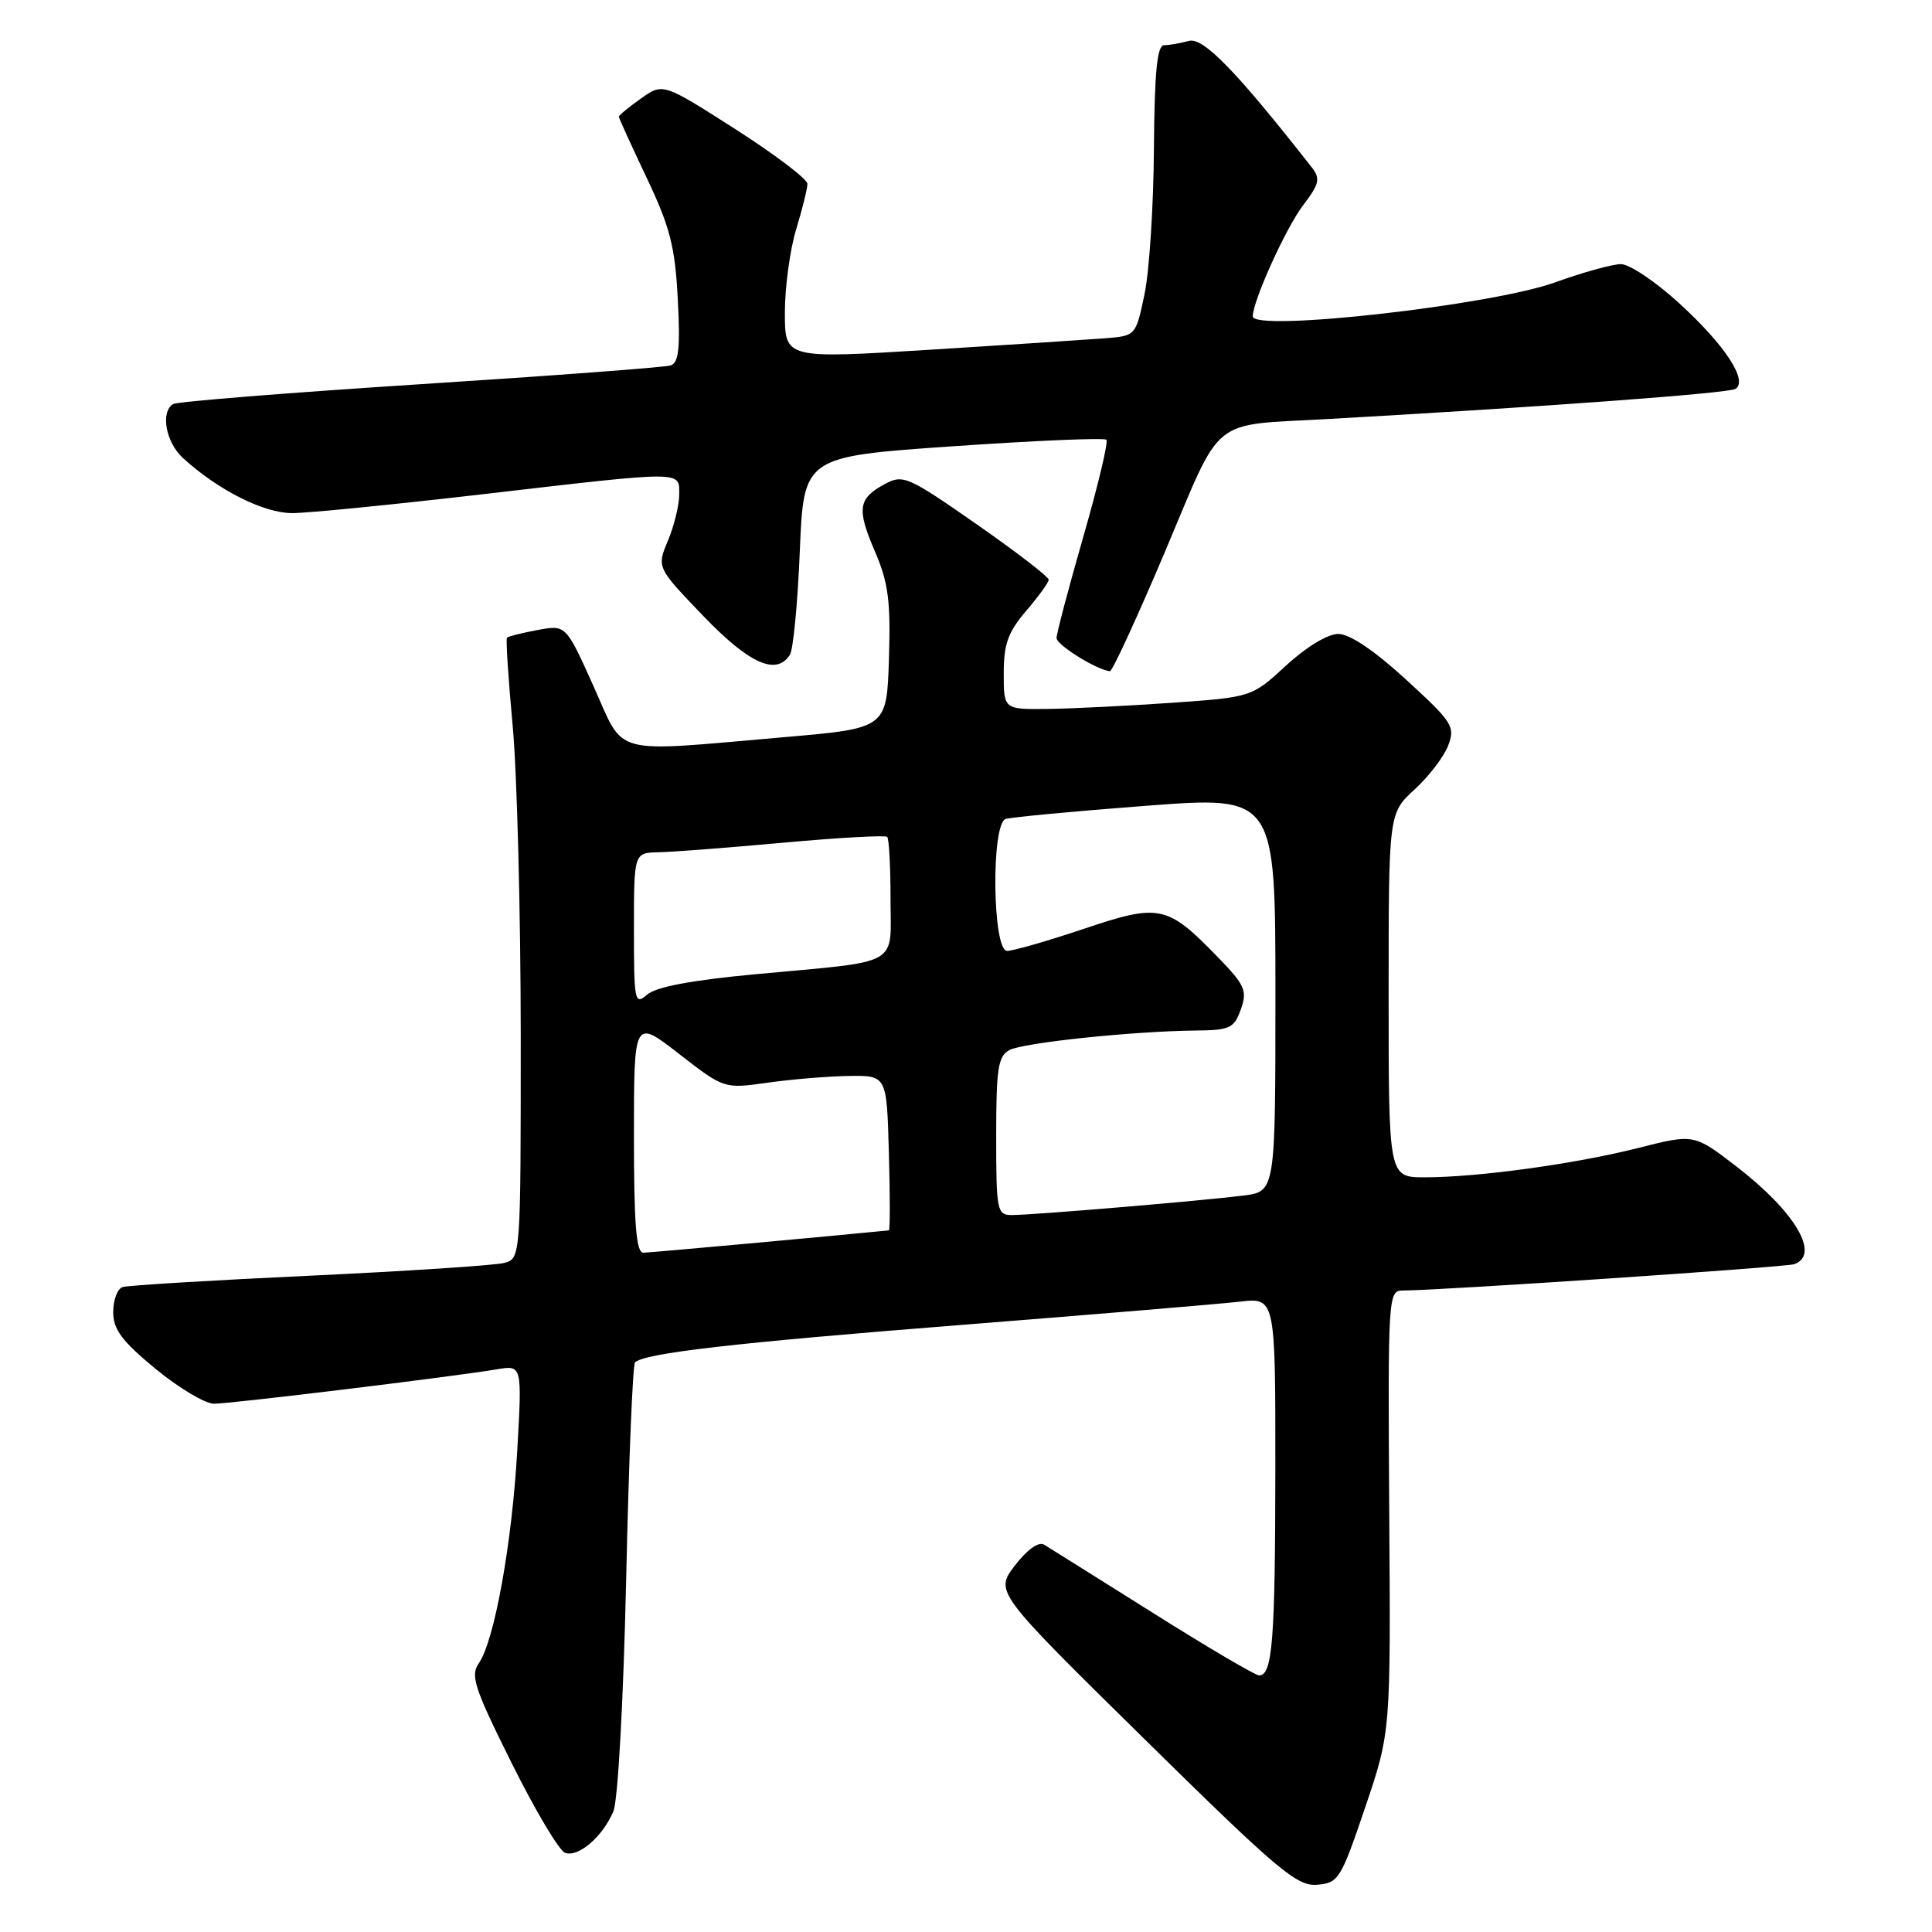 <?xml version="1.0" encoding="UTF-8" standalone="no"?>
<!DOCTYPE svg PUBLIC "-//W3C//DTD SVG 1.1//EN" "http://www.w3.org/Graphics/SVG/1.1/DTD/svg11.dtd" >
<svg xmlns="http://www.w3.org/2000/svg" xmlns:xlink="http://www.w3.org/1999/xlink" version="1.1" viewBox="0 0 256 256">
 <g >
 <path fill="currentColor"
d=" M 180.89 239.50 C 184.28 229.50 184.28 229.50 184.08 200.25 C 183.90 171.69 183.94 171.00 185.88 171.00 C 190.71 171.00 236.63 167.91 237.75 167.51 C 241.25 166.26 237.86 160.55 230.08 154.56 C 224.46 150.24 224.46 150.24 217.12 152.10 C 208.78 154.22 195.84 156.00 188.78 156.00 C 184.00 156.00 184.00 156.00 184.00 131.88 C 184.00 107.77 184.00 107.77 187.43 104.62 C 189.32 102.89 191.33 100.27 191.89 98.79 C 192.85 96.27 192.48 95.70 186.31 90.05 C 182.11 86.20 178.85 84.00 177.33 84.00 C 175.93 84.00 173.09 85.72 170.41 88.19 C 165.86 92.38 165.86 92.38 155.18 93.13 C 149.31 93.54 141.91 93.90 138.75 93.94 C 133.00 94.00 133.00 94.00 133.00 89.21 C 133.00 85.35 133.57 83.75 135.96 80.96 C 137.59 79.06 138.94 77.20 138.96 76.82 C 138.98 76.45 134.68 73.14 129.40 69.46 C 120.35 63.15 119.66 62.84 117.28 64.12 C 113.70 66.04 113.49 67.39 115.92 73.04 C 117.71 77.19 118.03 79.62 117.79 87.27 C 117.50 96.50 117.50 96.50 104.00 97.67 C 80.59 99.69 82.87 100.31 78.63 90.89 C 74.98 82.78 74.98 82.78 71.24 83.48 C 69.18 83.86 67.36 84.32 67.18 84.49 C 67.01 84.66 67.35 89.91 67.93 96.15 C 68.51 102.39 68.99 120.84 69.00 137.13 C 69.00 166.77 69.00 166.77 66.78 167.35 C 65.55 167.67 53.96 168.43 41.03 169.04 C 28.09 169.64 16.94 170.32 16.25 170.54 C 15.56 170.76 15.00 172.25 15.00 173.85 C 15.00 176.16 16.14 177.69 20.61 181.38 C 23.70 183.92 27.19 186.00 28.36 186.00 C 30.61 186.00 60.11 182.41 65.84 181.44 C 69.18 180.88 69.18 180.88 68.54 192.19 C 67.84 204.54 65.51 217.42 63.45 220.38 C 62.30 222.01 62.85 223.69 67.79 233.60 C 70.89 239.85 74.08 245.20 74.86 245.50 C 76.61 246.17 79.86 243.38 81.28 240.00 C 81.88 238.58 82.61 225.29 82.97 209.28 C 83.31 193.77 83.84 180.83 84.14 180.53 C 85.37 179.30 97.27 177.93 127.50 175.55 C 145.10 174.16 161.64 172.78 164.25 172.48 C 169.00 171.93 169.00 171.93 168.99 194.72 C 168.97 217.37 168.61 222.00 166.84 222.00 C 166.34 222.00 159.98 218.26 152.71 213.68 C 145.44 209.11 138.97 205.05 138.32 204.66 C 137.61 204.25 136.06 205.37 134.47 207.45 C 131.82 210.93 131.82 210.93 151.66 230.45 C 169.31 247.82 171.83 249.95 174.50 249.74 C 177.36 249.51 177.66 249.04 180.89 239.50 Z  M 154.41 73.00 C 162.09 54.83 160.13 56.42 176.00 55.52 C 204.87 53.89 229.02 52.11 229.95 51.53 C 231.68 50.46 228.57 45.72 222.47 40.15 C 219.37 37.32 215.92 35.00 214.79 35.00 C 213.66 35.00 209.72 36.09 206.02 37.43 C 197.60 40.46 166.00 44.01 166.00 41.92 C 166.00 39.88 170.38 30.21 172.66 27.21 C 174.82 24.38 174.98 23.67 173.84 22.21 C 163.82 9.42 159.44 4.91 157.54 5.42 C 156.42 5.73 154.94 5.98 154.25 5.99 C 153.32 6.00 152.98 9.48 152.90 19.75 C 152.85 27.31 152.29 35.98 151.65 39.00 C 150.51 44.47 150.48 44.50 146.50 44.82 C 144.30 44.99 133.84 45.68 123.25 46.34 C 104.00 47.54 104.00 47.54 104.00 41.43 C 104.00 38.07 104.67 33.11 105.49 30.41 C 106.31 27.71 106.98 24.99 106.99 24.37 C 107.00 23.74 102.69 20.47 97.42 17.10 C 87.84 10.98 87.84 10.98 84.92 13.06 C 83.31 14.20 82.00 15.28 82.00 15.46 C 82.00 15.64 83.66 19.29 85.69 23.56 C 88.78 30.08 89.45 32.66 89.81 39.65 C 90.15 46.11 89.94 48.07 88.87 48.42 C 88.12 48.67 73.18 49.79 55.69 50.91 C 38.19 52.04 23.45 53.22 22.94 53.54 C 21.23 54.59 21.97 58.62 24.25 60.70 C 28.92 64.96 34.96 68.00 38.73 67.99 C 40.80 67.99 52.15 66.86 63.95 65.49 C 90.90 62.36 90.00 62.36 90.00 65.53 C 90.00 66.92 89.33 69.67 88.51 71.63 C 87.02 75.19 87.02 75.19 93.17 81.60 C 99.28 87.96 102.89 89.58 104.67 86.75 C 105.11 86.06 105.70 79.88 105.98 73.00 C 106.50 60.50 106.50 60.50 126.30 59.13 C 137.19 58.38 146.32 57.99 146.60 58.27 C 146.88 58.54 145.50 64.32 143.55 71.10 C 141.60 77.89 140.00 83.93 140.00 84.54 C 140.00 85.46 145.25 88.73 147.07 88.94 C 147.38 88.97 150.69 81.80 154.41 73.00 Z  M 84.00 150.50 C 84.00 135.00 84.00 135.00 89.97 139.64 C 95.95 144.28 95.95 144.28 101.72 143.46 C 104.90 143.01 109.75 142.61 112.50 142.57 C 117.50 142.50 117.50 142.50 117.78 152.75 C 117.94 158.39 117.94 163.01 117.78 163.03 C 110.64 163.75 86.14 165.98 85.25 165.99 C 84.30 166.00 84.00 162.24 84.00 150.50 Z  M 132.00 150.54 C 132.00 141.59 132.25 139.94 133.75 139.14 C 135.60 138.16 150.08 136.64 158.47 136.55 C 162.97 136.51 163.53 136.24 164.42 133.74 C 165.29 131.28 164.97 130.55 161.45 126.91 C 154.65 119.90 153.69 119.69 143.63 123.07 C 138.83 124.68 134.25 126.00 133.45 126.00 C 131.50 126.00 131.31 109.17 133.25 108.52 C 133.94 108.29 142.26 107.50 151.75 106.78 C 169.00 105.46 169.00 105.46 169.00 131.67 C 169.00 157.88 169.00 157.88 164.75 158.42 C 159.40 159.10 136.86 161.00 134.08 161.00 C 132.11 161.00 132.00 160.46 132.00 150.54 Z  M 84.00 123.15 C 84.00 113.00 84.00 113.00 87.25 112.93 C 89.04 112.90 96.49 112.32 103.81 111.66 C 111.13 110.99 117.31 110.65 117.56 110.89 C 117.80 111.13 118.00 114.82 118.00 119.09 C 118.00 128.20 119.66 127.27 100.00 129.10 C 91.64 129.88 86.92 130.77 85.75 131.79 C 84.10 133.22 84.00 132.74 84.00 123.15 Z "/>
</g>
</svg>